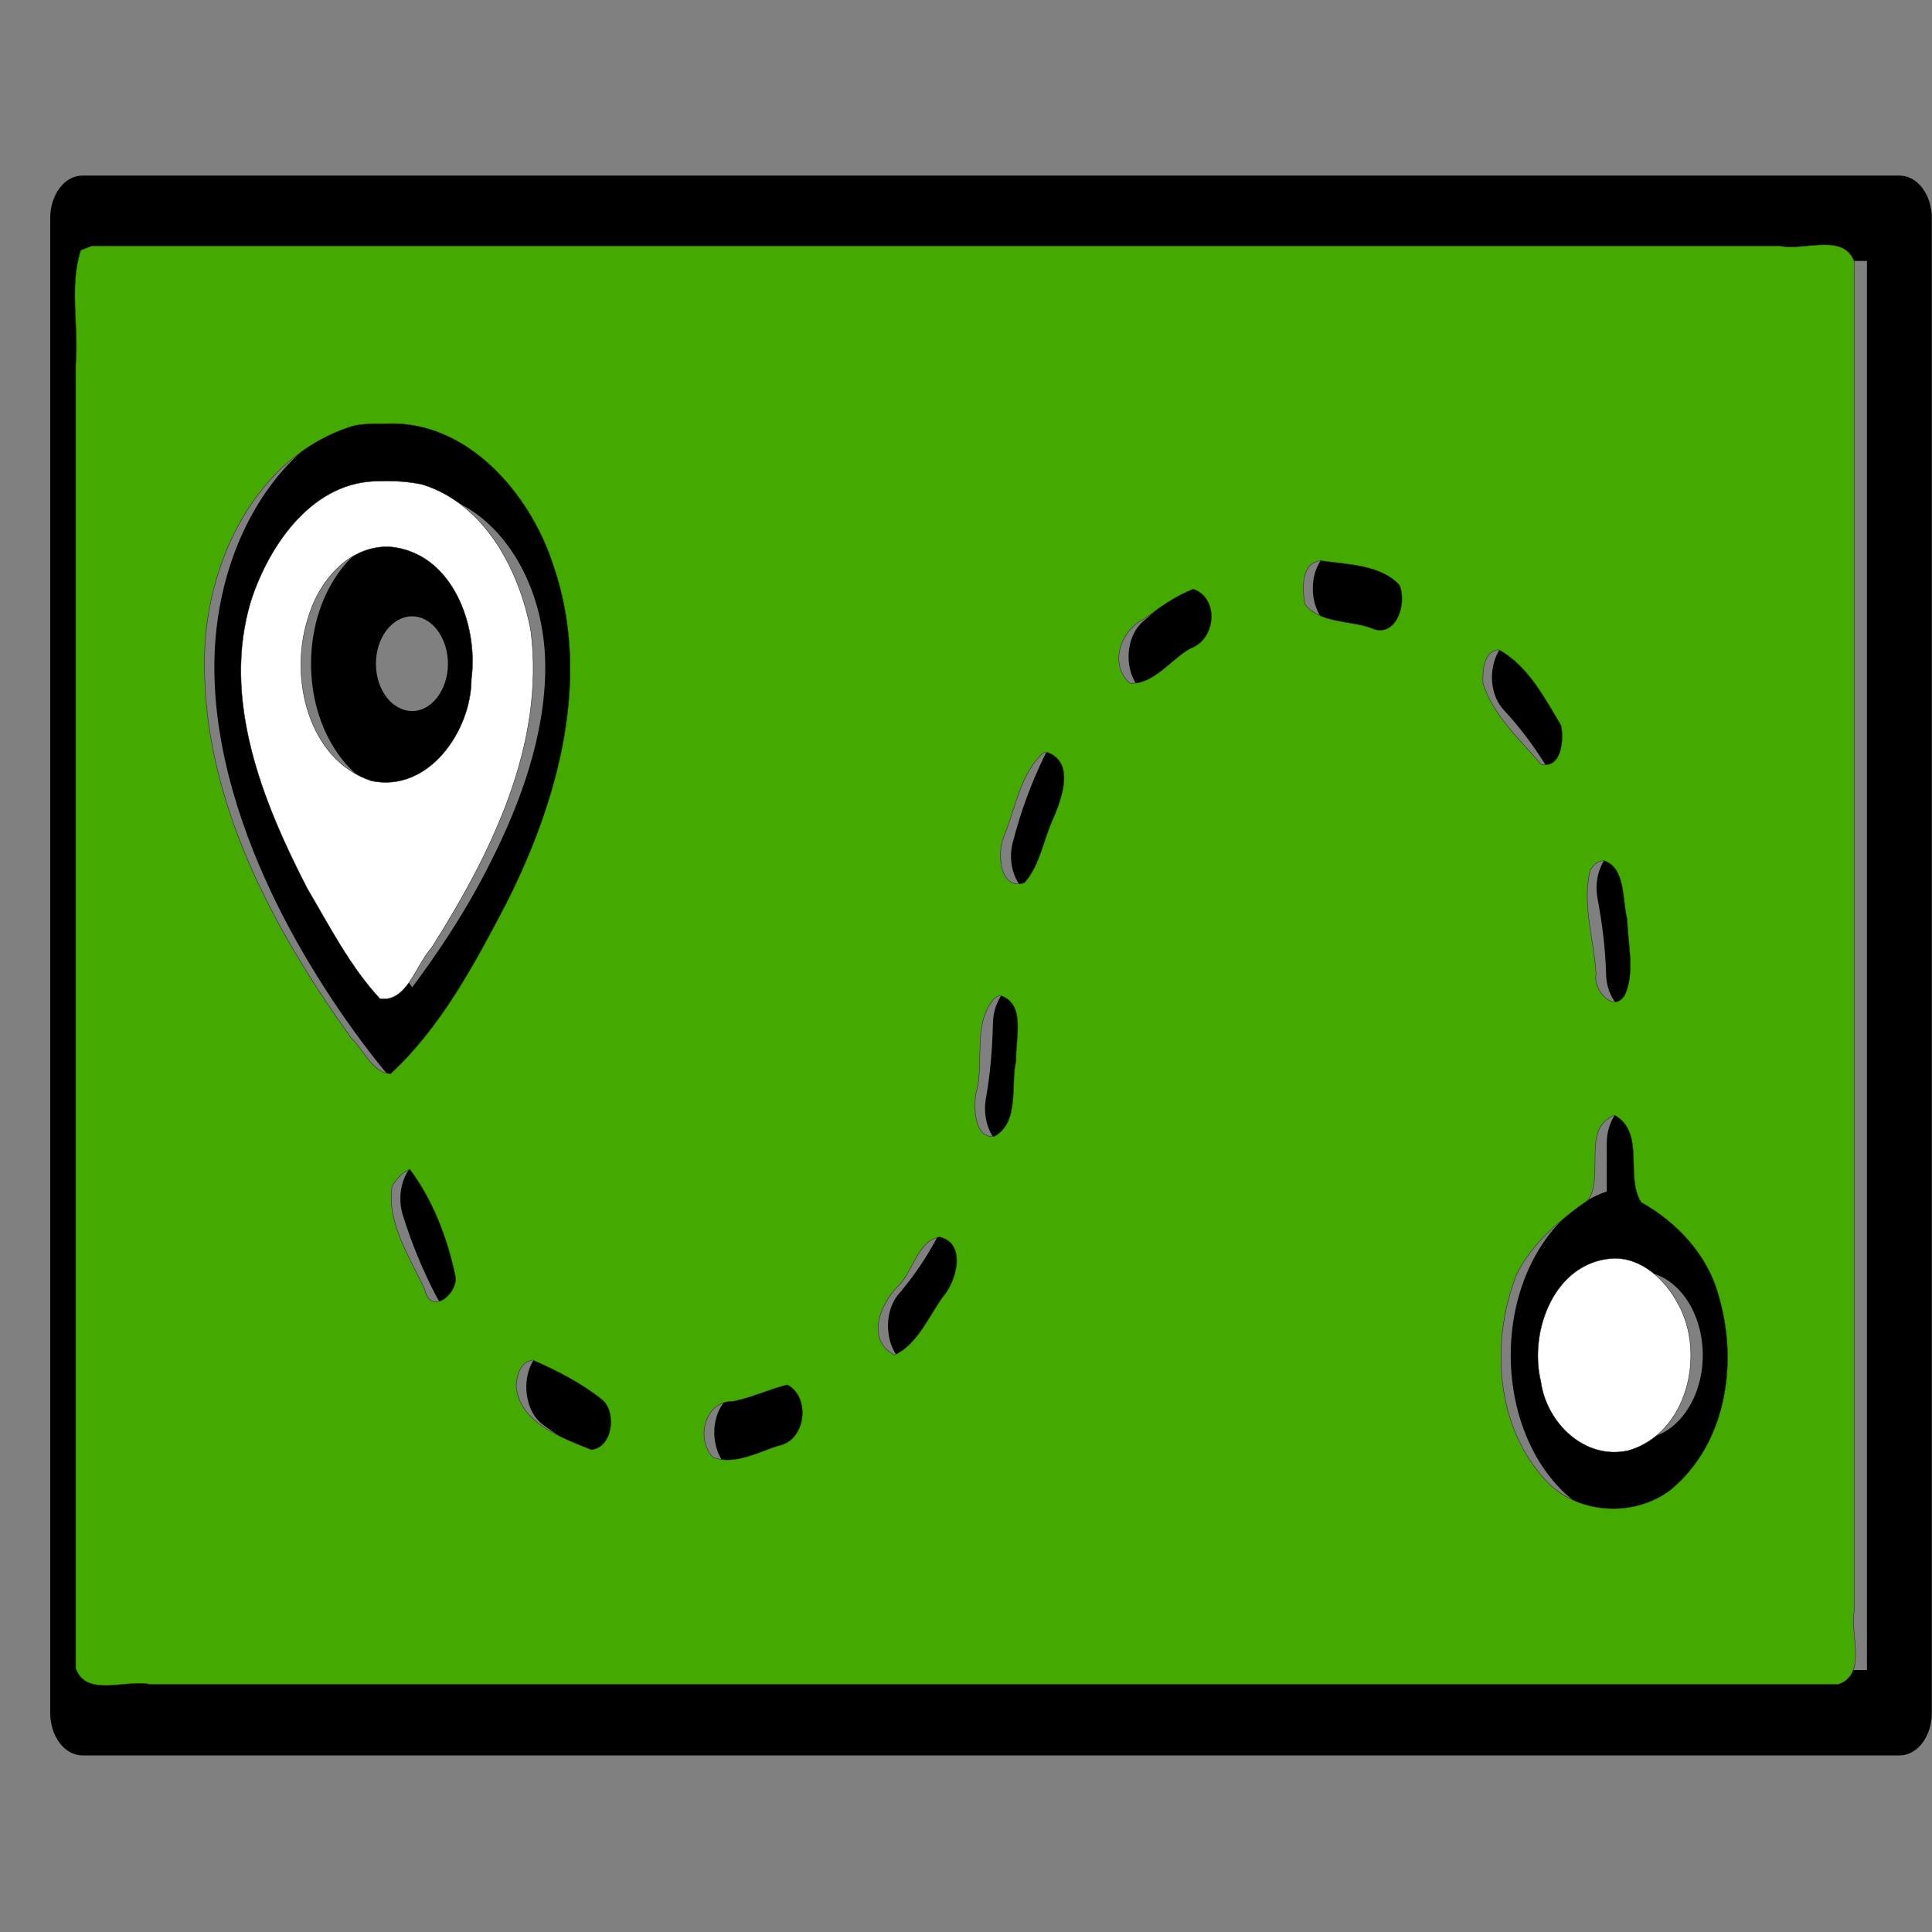 <?xml version="1.0" encoding="UTF-8" standalone="no"?>
<svg
   viewBox="0 0 96 96"
   version="1.1"
   xml:space="preserve"
   x="0px"
   y="0px"
   fill-rule="evenodd"
   clip-rule="evenodd"
   stroke-linejoin="round"
   stroke-miterlimit="2"
   id="svg10"
   sodipodi:docname="noun-trail-6260066.svg"
   width="96"
   height="96"
   inkscape:export-filename="/home/drew/Desktop/Icons/trail.png"
   inkscape:export-xdpi="96"
   inkscape:export-ydpi="96"
   inkscape:version="1.1.2 (0a00cf5339, 2022-02-04)"
   xmlns:inkscape="http://www.inkscape.org/namespaces/inkscape"
   xmlns:sodipodi="http://sodipodi.sourceforge.net/DTD/sodipodi-0.dtd"
   xmlns="http://www.w3.org/2000/svg"
   xmlns:svg="http://www.w3.org/2000/svg"
   xmlns:rdf="http://www.w3.org/1999/02/22-rdf-syntax-ns#"
   xmlns:cc="http://creativecommons.org/ns#"><rect x="0" y="0" width="96" height="96" fill="#808080" stroke="none"/><defs
     id="defs14" /><sodipodi:namedview
     id="namedview12"
     pagecolor="#ffffff"
     bordercolor="#666666"
     borderopacity="1.0"
     inkscape:pageshadow="2"
     inkscape:pageopacity="0.0"
     inkscape:pagecheckerboard="0"
     showgrid="false"
     inkscape:zoom="4.49375"
     inkscape:cx="-53.630042"
     inkscape:cy="40.166898"
     inkscape:window-width="2335"
     inkscape:window-height="949"
     inkscape:window-x="2874"
     inkscape:window-y="706"
     inkscape:window-maximized="0"
     inkscape:current-layer="svg10" /><g
     transform="matrix(3.224,0,0,4.243,-11758.786,-162.817)"
     id="g4"><path
       d="m 3677.04,40.929 c 0,-0.276 -0.22,-0.5 -0.5,-0.5 h -28 c -0.28,0 -0.5,0.224 -0.5,0.5 v 17.502 c 0,0.276 0.22,0.5 0.5,0.5 h 28 c 0.28,0 0.5,-0.224 0.5,-0.5 z m -1,0.5 v 16.502 c 0,0 -27,0 -27,0 0,0 0,-16.502 0,-16.502 z m -4.01,10.897 c -0.85,0.222 -1.48,0.996 -1.48,1.917 0,1.092 0.88,1.98 1.98,1.98 1.09,0 1.98,-0.888 1.98,-1.98 0,-0.921 -0.63,-1.695 -1.48,-1.917 v -0.563 c 0,-0.276 -0.23,-0.5 -0.5,-0.5 -0.28,0 -0.5,0.224 -0.5,0.5 z m -12.45,2.123 c -0.28,0.097 -0.57,0.168 -0.87,0.209 -0.28,0.036 -0.47,0.288 -0.43,0.562 0.04,0.273 0.29,0.465 0.56,0.429 0.37,-0.05 0.73,-0.137 1.07,-0.256 0.26,-0.091 0.4,-0.377 0.31,-0.637 -0.09,-0.261 -0.38,-0.398 -0.64,-0.307 z m -2.64,0.084 c -0.29,-0.086 -0.56,-0.203 -0.82,-0.348 -0.24,-0.136 -0.54,-0.052 -0.68,0.188 -0.13,0.24 -0.05,0.545 0.19,0.682 0.32,0.181 0.66,0.328 1.02,0.436 0.27,0.079 0.55,-0.072 0.62,-0.336 0.08,-0.265 -0.07,-0.543 -0.33,-0.622 z m 15.59,-1.27 c 0.54,0 0.98,0.439 0.98,0.98 0,0.54 -0.44,0.98 -0.98,0.98 -0.54,0 -0.98,-0.44 -0.98,-0.98 0,-0.541 0.44,-0.98 0.98,-0.98 z m -10.82,-0.398 c -0.17,0.242 -0.37,0.466 -0.6,0.668 -0.2,0.186 -0.21,0.502 -0.03,0.706 0.19,0.204 0.5,0.219 0.71,0.033 0.27,-0.247 0.52,-0.521 0.73,-0.817 0.16,-0.223 0.12,-0.536 -0.11,-0.699 -0.22,-0.163 -0.53,-0.114 -0.7,0.109 z m -6.89,0.132 c -0.16,-0.242 -0.31,-0.503 -0.42,-0.779 -0.1,-0.256 -0.39,-0.381 -0.65,-0.278 -0.25,0.103 -0.38,0.395 -0.28,0.651 0.14,0.346 0.32,0.674 0.53,0.977 0.16,0.226 0.47,0.282 0.7,0.125 0.22,-0.158 0.28,-0.469 0.12,-0.696 z m 7.75,-2.647 c -0.01,0.306 -0.04,0.604 -0.11,0.891 -0.06,0.269 0.1,0.538 0.37,0.6 0.27,0.062 0.54,-0.106 0.6,-0.375 0.08,-0.351 0.13,-0.716 0.14,-1.09 0.01,-0.275 -0.21,-0.505 -0.49,-0.512 -0.27,-0.008 -0.5,0.211 -0.51,0.486 z m -9.28,0.651 c 0.19,0.164 0.47,0.164 0.66,0 0,0 0.96,-0.839 1.74,-2.017 0.54,-0.825 0.98,-1.813 0.98,-2.798 0,-1.683 -1.37,-3.049 -3.05,-3.049 -1.68,0 -3.05,1.366 -3.05,3.049 0,0.985 0.44,1.973 0.98,2.798 0.77,1.178 1.74,2.017 1.74,2.017 z m 19.73,-1.262 c -0.02,-0.375 -0.07,-0.74 -0.17,-1.091 -0.07,-0.267 -0.34,-0.426 -0.61,-0.355 -0.27,0.07 -0.42,0.344 -0.35,0.611 0.07,0.283 0.12,0.579 0.13,0.882 0.01,0.276 0.25,0.489 0.53,0.476 0.27,-0.013 0.48,-0.247 0.47,-0.523 z m -19.4,0.196 c -0.32,-0.316 -0.81,-0.851 -1.23,-1.5 -0.44,-0.666 -0.82,-1.454 -0.82,-2.249 0,-1.131 0.92,-2.049 2.05,-2.049 1.13,0 2.05,0.918 2.05,2.049 0,0.795 -0.38,1.583 -0.82,2.249 -0.42,0.649 -0.92,1.184 -1.23,1.5 z m 9.74,-2.703 c -0.2,0.311 -0.36,0.644 -0.48,0.994 -0.1,0.26 0.04,0.547 0.3,0.64 0.26,0.093 0.55,-0.043 0.64,-0.302 0.1,-0.283 0.23,-0.552 0.39,-0.804 0.14,-0.234 0.07,-0.542 -0.16,-0.688 -0.24,-0.146 -0.55,-0.074 -0.69,0.16 z m -9.74,-2.641 c -0.86,0 -1.56,0.697 -1.56,1.555 0,0.858 0.7,1.554 1.56,1.554 0.86,0 1.55,-0.696 1.55,-1.554 0,-0.858 -0.69,-1.555 -1.55,-1.555 z m 18.24,2.101 c -0.24,-0.286 -0.5,-0.547 -0.79,-0.778 -0.21,-0.173 -0.53,-0.139 -0.7,0.077 -0.17,0.215 -0.14,0.53 0.08,0.703 0.23,0.187 0.44,0.398 0.63,0.629 0.18,0.214 0.49,0.247 0.7,0.072 0.22,-0.174 0.25,-0.489 0.08,-0.703 z m -18.24,-1.101 c 0.3,0 0.55,0.249 0.55,0.555 0,0.306 -0.25,0.554 -0.55,0.554 -0.31,0 -0.56,-0.248 -0.56,-0.554 0,-0.306 0.25,-0.555 0.56,-0.555 z m 12.24,-0.455 c -0.35,0.138 -0.68,0.312 -0.98,0.517 -0.23,0.154 -0.29,0.465 -0.13,0.694 0.15,0.228 0.46,0.289 0.69,0.135 0.24,-0.166 0.51,-0.306 0.79,-0.418 0.25,-0.103 0.38,-0.394 0.28,-0.65 -0.11,-0.256 -0.4,-0.381 -0.65,-0.278 z m 3.25,-0.207 c -0.35,-0.091 -0.72,-0.146 -1.09,-0.162 -0.28,-0.011 -0.51,0.203 -0.52,0.479 -0.01,0.276 0.2,0.509 0.48,0.52 0.3,0.013 0.6,0.057 0.88,0.131 0.27,0.069 0.54,-0.092 0.61,-0.359 0.07,-0.267 -0.09,-0.54 -0.36,-0.609 z"
       id="path2" /></g><path
     style="mix-blend-mode:color-dodge;fill:#44aa00;stroke:#2c2825;stroke-width:0.022;stroke-linecap:round"
     d="m 4.013,12.436 c -0.583,1.79 -0.088,3.818 -0.252,5.701 0,21.586 0,43.171 0,64.757 0.512,1.471 2.51,0.538 3.693,0.8 27.965,0 55.93,0 83.894,0 1.471,-0.512 0.538,-2.51 0.8,-3.693 0,-22.327 0,-44.655 0,-66.982 -0.512,-1.471 -2.51,-0.538 -3.693,-0.8 -27.965,0 -55.93,0 -83.894,0 -0.183,0.073 -0.366,0.145 -0.549,0.218 z m 15.236,8.615 c 3.979,-0.142 7.045,3.449 8.198,6.901 2.012,5.663 0.303,11.832 -2.32,16.992 -1.564,2.99 -3.219,6.089 -5.712,8.406 -0.885,-0.002 -1.356,-1.206 -1.943,-1.744 -3.913,-5.45 -7.322,-11.782 -7.312,-18.612 -0.04,-4.852 2.482,-10.341 7.42,-11.839 0.548,-0.115 1.112,-0.095 1.669,-0.103 z m 46.403,6.811 c 1.292,0.19 2.944,0.193 3.881,1.204 0.414,0.931 -0.182,2.745 -1.449,2.121 -1.037,-0.362 -2.543,-0.224 -3.245,-1.172 -0.122,-0.72 -0.22,-2.089 0.812,-2.154 z m -6.356,1.41 c 1.308,0.457 1.124,2.508 -0.146,2.947 -0.963,0.536 -1.828,1.807 -3,1.732 -1.068,-0.936 -0.472,-2.633 0.695,-3.192 0.76,-0.575 1.56,-1.143 2.451,-1.487 z m 15.182,3.018 c 1.433,0.773 2.272,2.389 3.087,3.75 0.148,0.694 0.047,2.151 -0.981,1.942 -1.068,-1.229 -2.396,-2.453 -2.894,-4.025 -0.031,-0.573 0.023,-1.633 0.788,-1.666 z m -22.467,5.081 c 1.425,0.491 0.744,2.302 0.327,3.289 -0.485,1.038 -0.675,2.372 -1.438,3.206 -1.251,0.412 -1.379,-1.575 -0.992,-2.36 0.552,-1.374 0.808,-3.096 1.942,-4.109 0.051,-0.019 0.106,-0.028 0.161,-0.025 z m 27.71,5.4 c 1.081,0.384 0.876,1.978 1.134,2.902 0.028,1.227 0.398,2.63 -0.116,3.769 -0.581,0.958 -1.613,-0.33 -1.429,-1.037 -0.098,-1.7 -0.717,-3.481 -0.294,-5.15 0.13,-0.265 0.393,-0.501 0.705,-0.485 z m -29.968,6.712 c 1.245,0.438 0.685,2.206 0.739,3.212 -0.291,1.162 0.194,3.066 -1.079,3.769 -1.021,0.127 -1.032,-1.478 -0.913,-2.159 0.438,-1.536 -0.211,-3.447 0.926,-4.714 0.094,-0.068 0.208,-0.118 0.327,-0.109 z M 80.239,55.413 c 1.527,0.889 0.502,3.027 1.305,4.325 1.759,0.986 3.287,2.589 3.839,4.597 0.997,3.308 0.434,7.372 -2.364,9.687 -1.895,1.457 -4.904,1.224 -6.433,-0.711 -2.311,-2.718 -2.481,-6.795 -1.227,-9.987 0.777,-1.568 2.194,-2.741 3.567,-3.707 0.791,-1.222 -0.34,-3.607 1.312,-4.204 z m -59.873,2.693 c 1.141,1.525 1.863,3.416 2.254,5.279 0.192,0.85 -1.218,2.053 -1.515,0.686 -0.741,-1.595 -1.891,-3.302 -1.626,-5.116 0.185,-0.346 0.527,-0.726 0.887,-0.849 z m 26.325,3.358 c 1.367,0.335 0.824,2.227 0.151,2.986 -0.704,0.986 -1.284,2.384 -2.403,2.88 -1.415,-0.777 -0.715,-2.48 0.144,-3.385 0.767,-0.676 1.003,-2.309 2.108,-2.481 z m -20.228,6.112 c 1.212,0.522 2.467,1.176 3.481,1.994 0.718,0.655 0.474,2.379 -0.567,2.463 -1.472,-0.601 -3.603,-1.336 -3.727,-3.185 0.039,-0.537 0.198,-1.162 0.813,-1.271 z m 12.66,1.233 c 1.163,0.599 0.932,2.787 -0.447,3.026 -0.99,0.32 -2.214,0.986 -3.249,0.578 -0.872,-0.9 -0.416,-2.819 1.001,-2.781 0.927,-0.18 1.789,-0.601 2.695,-0.823 z"
     id="path1940" /><path
     style="fill:#ffffff;stroke:#2c2825;stroke-width:0.022;stroke-linecap:round"
     d="m 18.899,23.909 c -3.31,-0.06 -5.501,3.106 -6.426,5.938 -1.481,4.878 0.566,9.983 2.791,14.293 1.105,1.876 2.144,3.903 3.614,5.485 1.347,0.198 1.792,-1.693 2.57,-2.534 2.942,-4.645 5.644,-10.064 4.934,-15.721 -0.556,-3.018 -2.281,-6.324 -5.386,-7.293 -0.687,-0.152 -1.396,-0.191 -2.098,-0.169 z m 0.45,3.258 c 3.099,0.262 4.432,3.855 4.074,6.577 -0.002,2.564 -2.127,5.657 -4.971,5.056 -3.15,-1.058 -4.071,-5.111 -3.171,-8.001 0.506,-1.843 1.994,-3.692 4.068,-3.632 z"
     id="path2053" /><path
     style="fill:#ffffff;stroke:#2c2825;stroke-width:0.022;stroke-linecap:round"
     d="m 80.147,62.529 c -2.911,0.171 -4.193,3.614 -3.584,6.119 0.279,2.053 2.175,3.913 4.342,3.431 2.931,-0.835 3.873,-4.796 2.479,-7.291 -0.631,-1.188 -1.804,-2.31 -3.238,-2.259 z"
     id="path2092"
     inkscape:export-filename="/home/drew/Desktop/Icons/trail.png"
     inkscape:export-xdpi="96"
     inkscape:export-ydpi="96" /></svg>
